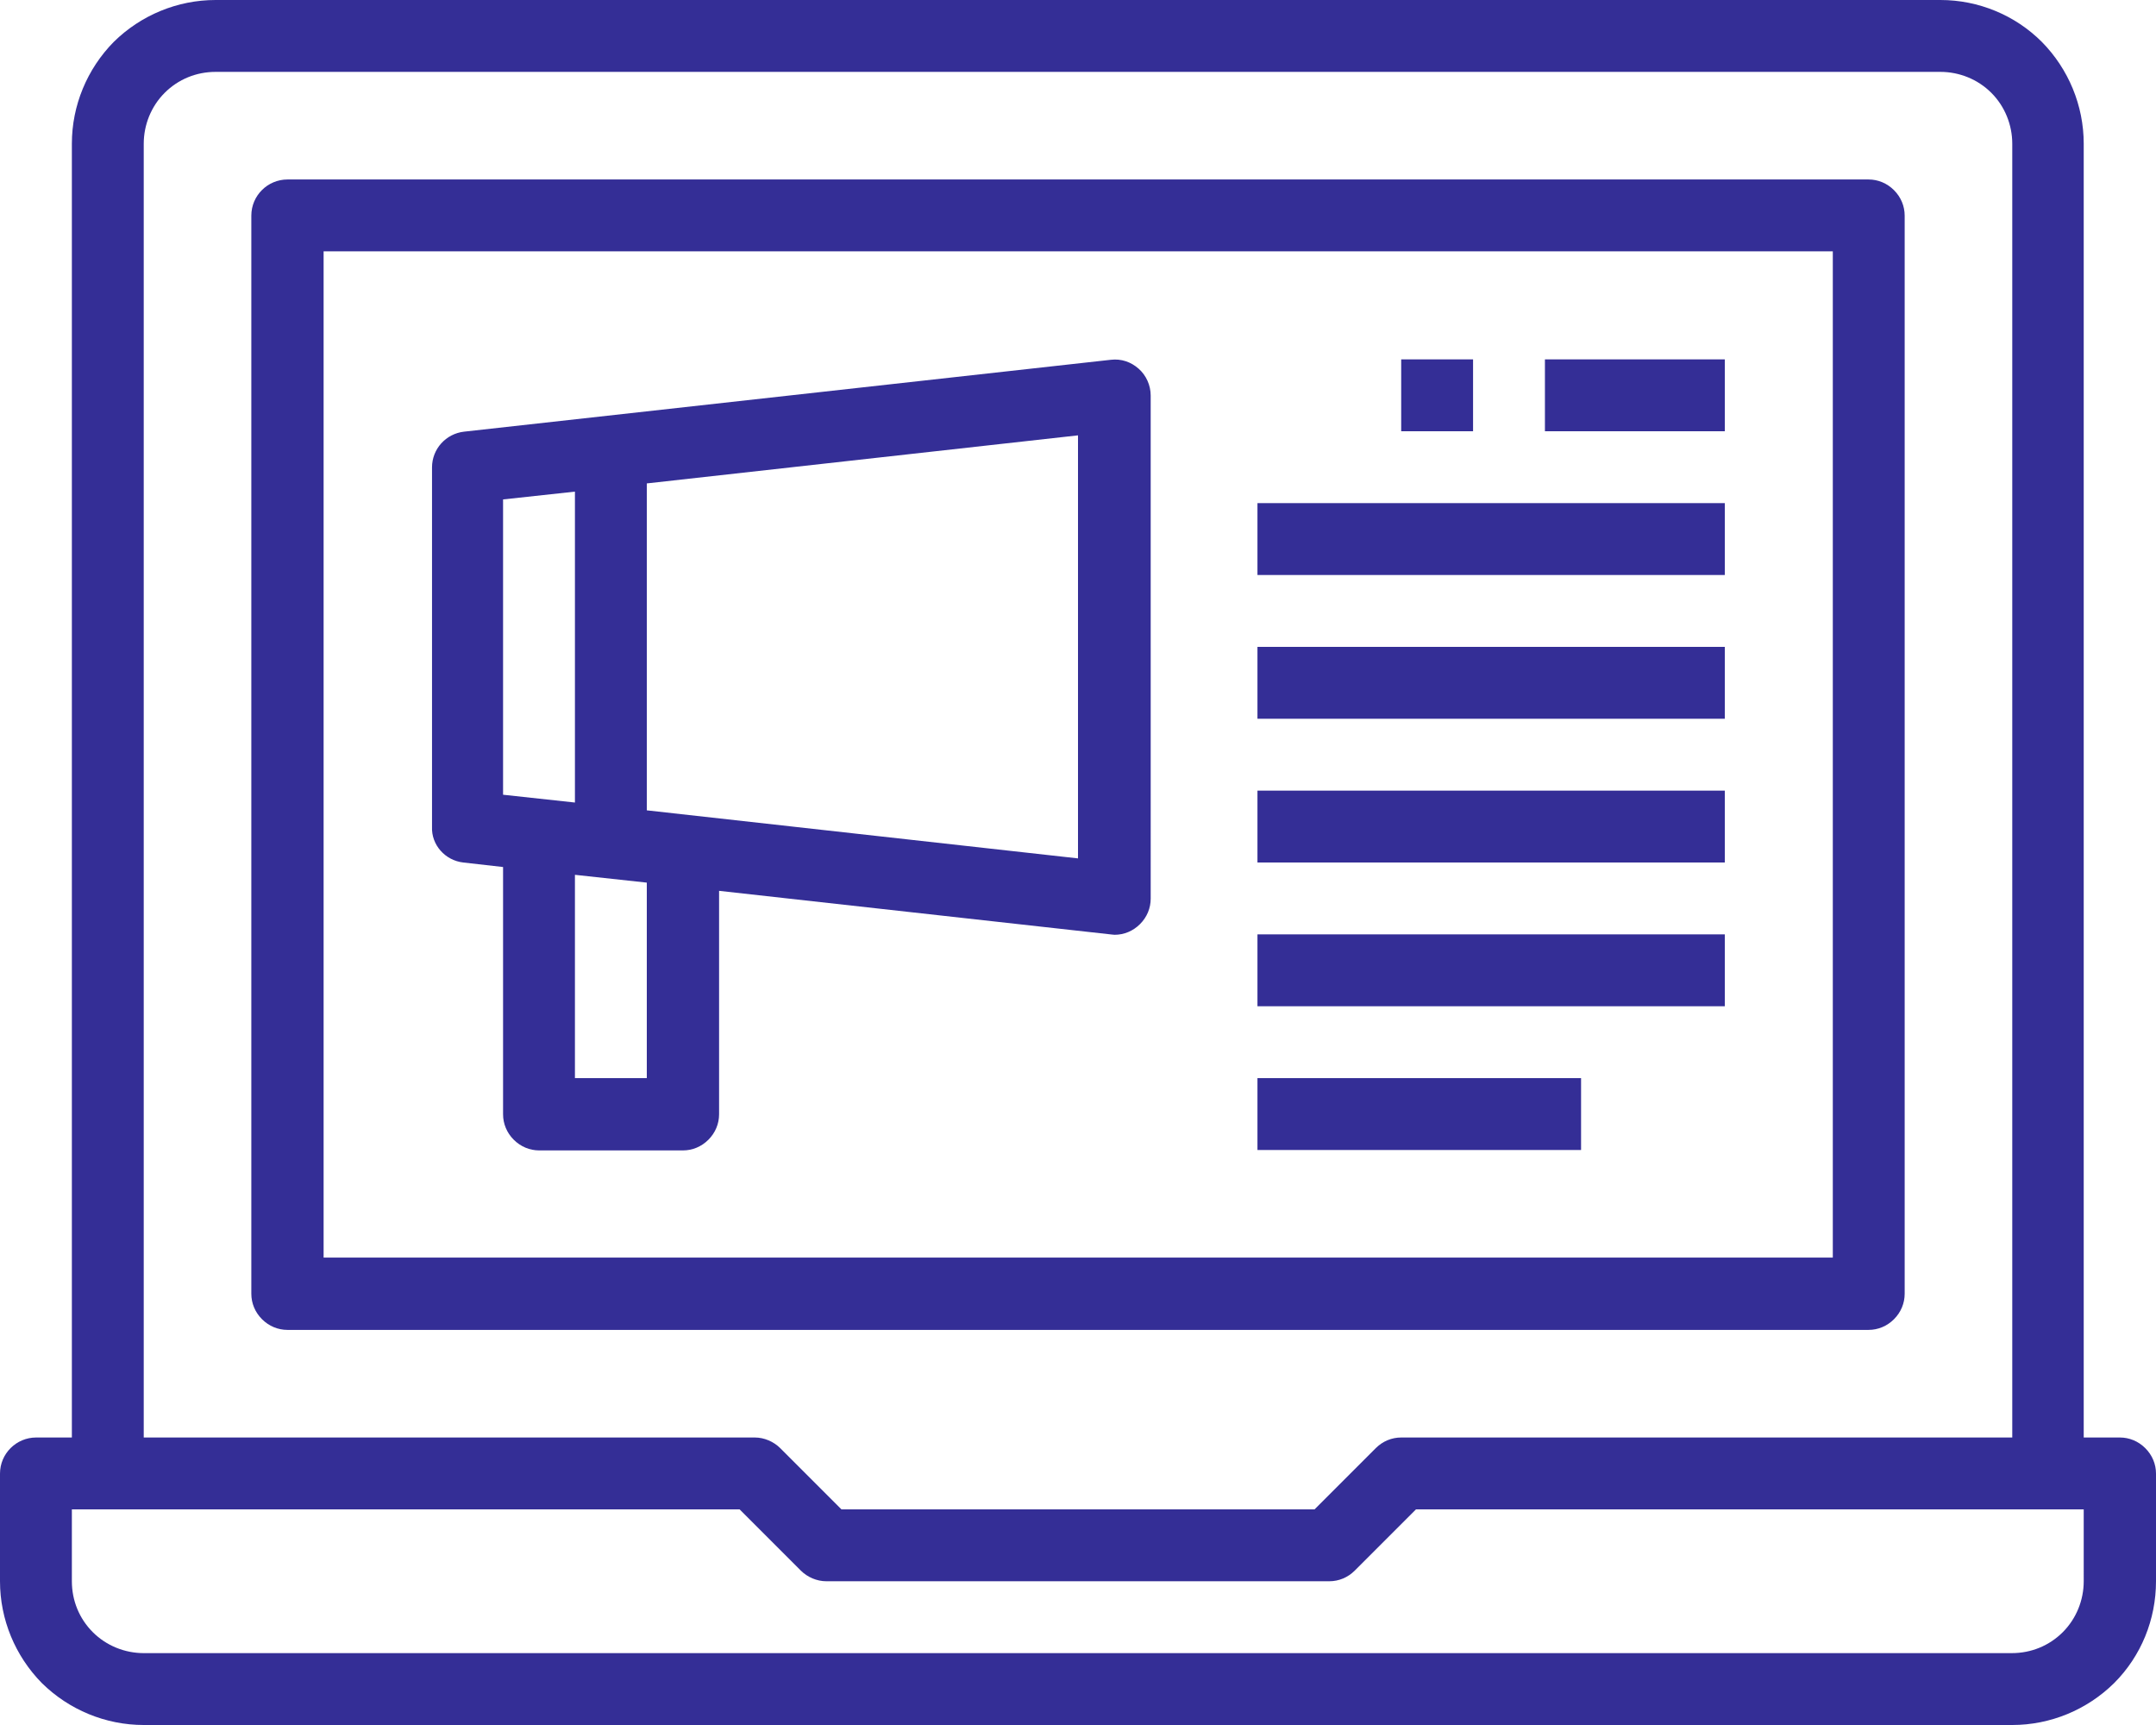 <?xml version="1.0" encoding="utf-8"?>
<!-- Generator: Adobe Illustrator 27.4.1, SVG Export Plug-In . SVG Version: 6.00 Build 0)  -->
<svg version="1.1" id="Livello_1" xmlns="http://www.w3.org/2000/svg" xmlns:xlink="http://www.w3.org/1999/xlink" x="0px" y="0px"
	 viewBox="0 0 525 420" style="enable-background:new 0 0 525 420;" xml:space="preserve">
<style type="text/css">
	.st0{fill:#342E96;}
</style>
<g>
	<path class="st0" d="M35,420h455c9.3,0,18.2-3.7,24.8-10.2c6.6-6.6,10.2-15.5,10.2-24.8v-26.2c0-2.3-0.9-4.5-2.6-6.2
		s-3.9-2.6-6.2-2.6h-8.8V35c0-9.3-3.7-18.2-10.2-24.8C490.7,3.7,481.8,0,472.5,0h-420c-9.3,0-18.2,3.7-24.8,10.2
		C21.2,16.8,17.5,25.7,17.5,35v315H8.8c-4.8,0-8.8,3.9-8.8,8.8V385c0,9.3,3.7,18.2,10.2,24.8C16.8,416.3,25.7,420,35,420z M35,35
		c0-4.6,1.8-9.1,5.1-12.4c3.3-3.3,7.7-5.1,12.4-5.1h420c4.6,0,9.1,1.8,12.4,5.1S490,30.4,490,35v315H341.2c-2.3,0-4.5,0.9-6.2,2.6
		l-14.9,14.9H204.9l-14.9-14.9h0c-1.6-1.6-3.9-2.6-6.2-2.6H35L35,35z M17.5,367.5h162.6l14.9,14.9h0c1.6,1.6,3.9,2.6,6.2,2.6h122.5
		c2.3,0,4.5-0.9,6.2-2.6l14.9-14.9h162.6V385c0,4.6-1.8,9.1-5.1,12.4s-7.7,5.1-12.4,5.1H35c-4.6,0-9.1-1.8-12.4-5.1
		s-5.1-7.7-5.1-12.4L17.5,367.5z"/>
	<path class="st0" d="M463.8,315V52.5c0-2.3-0.9-4.5-2.6-6.2s-3.9-2.6-6.2-2.6H70c-4.8,0-8.8,3.9-8.8,8.8V315c0,2.3,0.9,4.5,2.6,6.2
		s3.9,2.6,6.2,2.6h385c2.3,0,4.5-0.9,6.2-2.6S463.8,317.3,463.8,315z M446.2,306.2H78.8v-245h367.5V306.2z"/>
	<path class="st0" d="M112.8,210l9.7,1.1v60.2c0,2.3,0.9,4.5,2.6,6.2s3.9,2.6,6.2,2.6h35c2.3,0,4.5-0.9,6.2-2.6s2.6-3.9,2.6-6.2
		v-54.4l95.3,10.6v0c0.3,0,0.6,0.1,1,0.1c2.3,0,4.5-0.9,6.2-2.6s2.6-3.9,2.6-6.2V96.3c0-2.5-1.1-4.9-2.9-6.5
		c-1.9-1.7-4.3-2.5-6.8-2.2l-157.5,17.5c-4.4,0.5-7.8,4.2-7.8,8.7v87.5C105,205.7,108.4,209.5,112.8,210L112.8,210z M157.5,262.5
		H140V213l17.5,1.9V262.5z M262.5,209l-105-11.7v-79.6l105-11.7V209z M122.5,121.6l17.5-1.9v75.7l-17.5-1.9V121.6z"/>
	<path class="st0" d="M341.2,87.5h17.5V105h-17.5V87.5z"/>
	<path class="st0" d="M376.2,87.5H420V105h-43.8V87.5z"/>
	<path class="st0" d="M306.2,122.5H420V140H306.2V122.5z"/>
	<path class="st0" d="M306.2,157.5H420V175H306.2V157.5z"/>
	<path class="st0" d="M306.2,192.5H420V210H306.2V192.5z"/>
	<path class="st0" d="M306.2,227.5H420V245H306.2V227.5z"/>
	<path class="st0" d="M306.2,262.5H385V280h-78.8V262.5z"/>
</g>
</svg>
